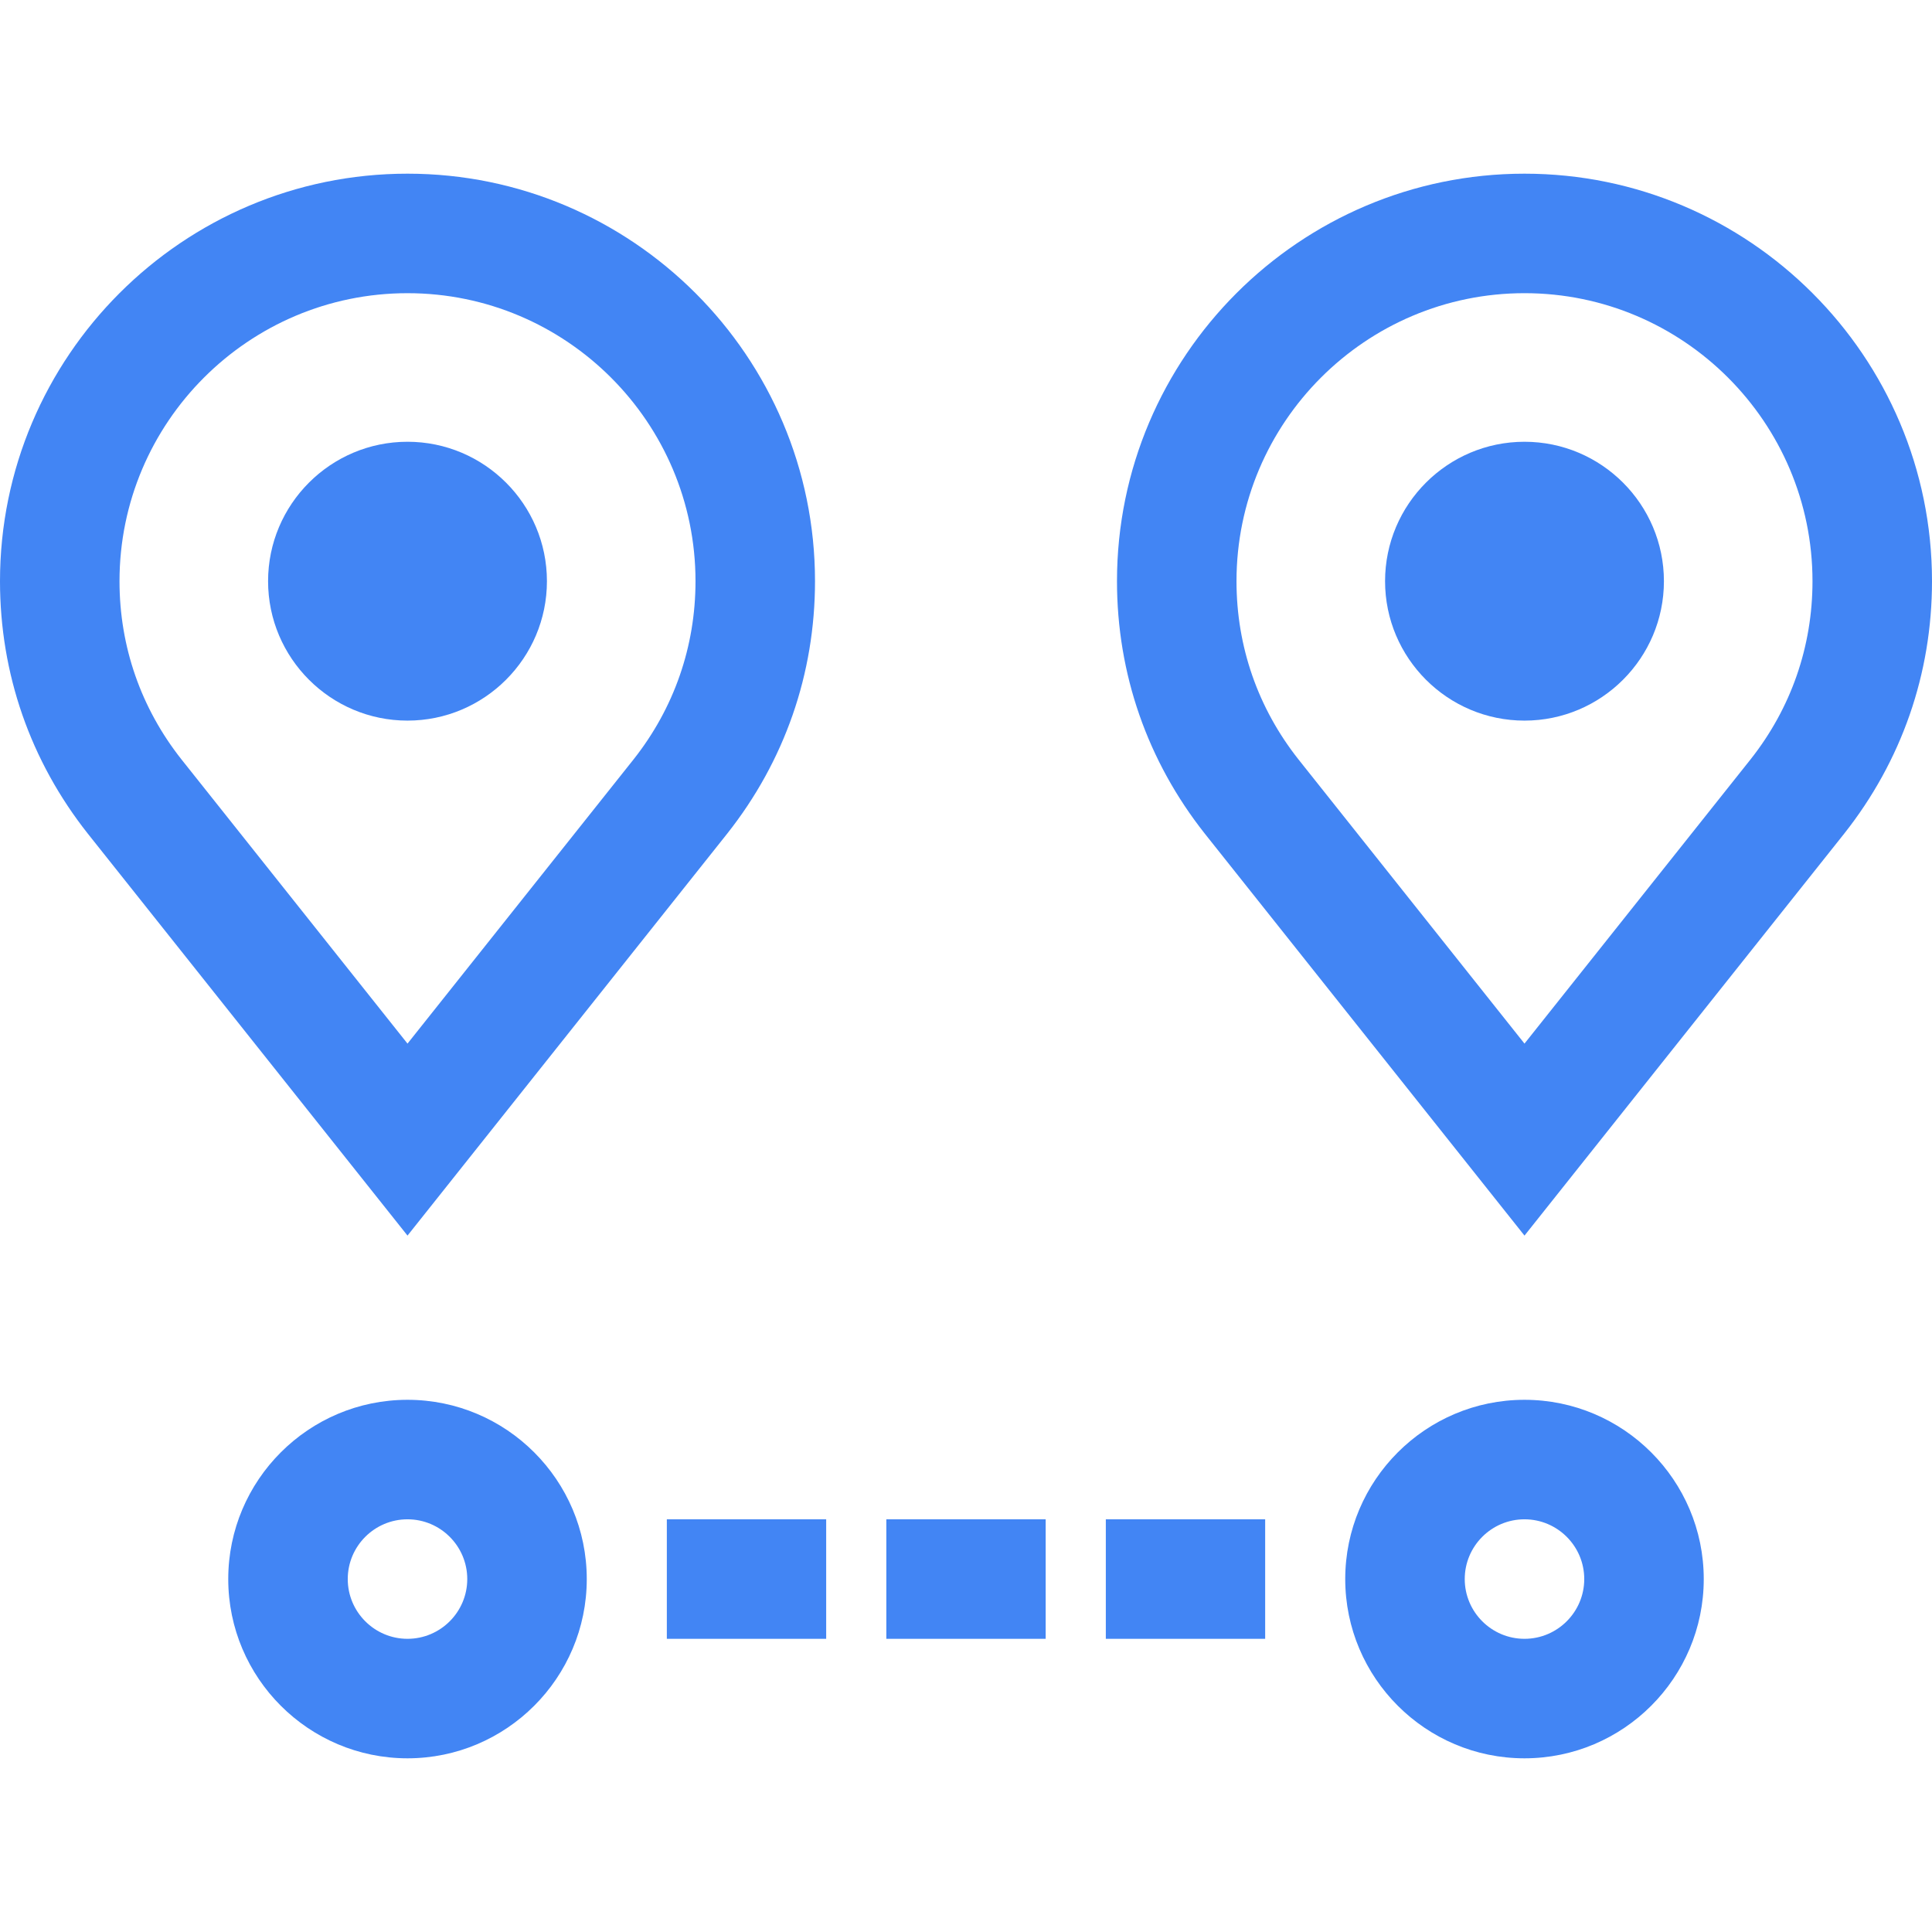 <?xml version="1.0" encoding="iso-8859-1"?>
<!-- Generator: Adobe Illustrator 19.0.0, SVG Export Plug-In . SVG Version: 6.00 Build 0)  -->
<svg version="1.1" id="Layer_1"  fill="#4285F4" xmlns="http://www.w3.org/2000/svg" xmlns:xlink="http://www.w3.org/1999/xlink" x="0px" y="0px"
	 viewBox="0 0 485 485" style="enable-background:new 0 0 485 485;" xml:space="preserve">
<g>
	<path d="M382.702,351.4c-24.813,0-45.001,20.187-45.001,45c0,24.813,20.188,45,45.001,45s45-20.187,45-45
		C427.702,371.587,407.516,351.4,382.702,351.4z M382.702,411.4c-8.271,0-15.001-6.729-15.001-15c0-8.271,6.729-15,15.001-15
		s15,6.729,15,15C397.702,404.671,390.974,411.4,382.702,411.4z"/>
	<path d="M382.702,110.898c-19.3,0-35.001,15.701-35.001,35s15.701,35,35.001,35c19.299,0,35-15.701,35-35
		S402.001,110.898,382.702,110.898z"/>
	<path d="M382.701,43.6c-56.407,0-102.298,45.891-102.298,102.298c0,23.226,7.618,45.137,22.059,63.396l80.239,100.884
		l80.267-100.917C477.381,191.034,485,169.124,485,145.897C485,89.49,439.109,43.6,382.701,43.6z M439.463,190.618l-56.762,71.364
		l-56.734-71.332c-10.182-12.875-15.563-28.35-15.563-44.753c0-39.865,32.433-72.298,72.298-72.298S455,106.032,455,145.897
		C455,162.301,449.618,177.776,439.463,190.618z"/>
	<rect x="167.399" y="381.4" width="40" height="30"/>
	<rect x="222.5" y="381.4" width="40" height="30"/>
	<rect x="277.601" y="381.4" width="40" height="30"/>
	<path d="M137.298,145.898c0-19.299-15.701-35-35-35s-35,15.701-35,35s15.701,35,35,35S137.298,165.197,137.298,145.898z"/>
	<path d="M182.564,209.26c14.414-18.226,22.032-40.137,22.032-63.363c0-56.407-45.891-102.298-102.299-102.298
		C45.891,43.6,0,89.49,0,145.897c0,23.228,7.619,45.138,22.059,63.396l80.239,100.884L182.564,209.26z M30,145.897
		C30,106.032,62.433,73.6,102.298,73.6s72.299,32.433,72.299,72.298c0,16.403-5.382,31.879-15.537,44.721l-56.762,71.364
		L45.563,190.65C35.382,177.777,30,162.302,30,145.897z"/>
	<path d="M102.298,351.4c-24.813,0-45,20.187-45,45c0,24.813,20.187,45,45,45s45.001-20.187,45.001-45
		C147.299,371.587,127.111,351.4,102.298,351.4z M102.298,411.4c-8.271,0-15-6.729-15-15c0-8.271,6.729-15,15-15
		s15.001,6.729,15.001,15C117.299,404.671,110.569,411.4,102.298,411.4z"/>
</g>
<g>
</g>
<g>
</g>
<g>
</g>
<g>
</g>
<g>
</g>
<g>
</g>
<g>
</g>
<g>
</g>
<g>
</g>
<g>
</g>
<g>
</g>
<g>
</g>
<g>
</g>
<g>
</g>
<g>
</g>
</svg>
